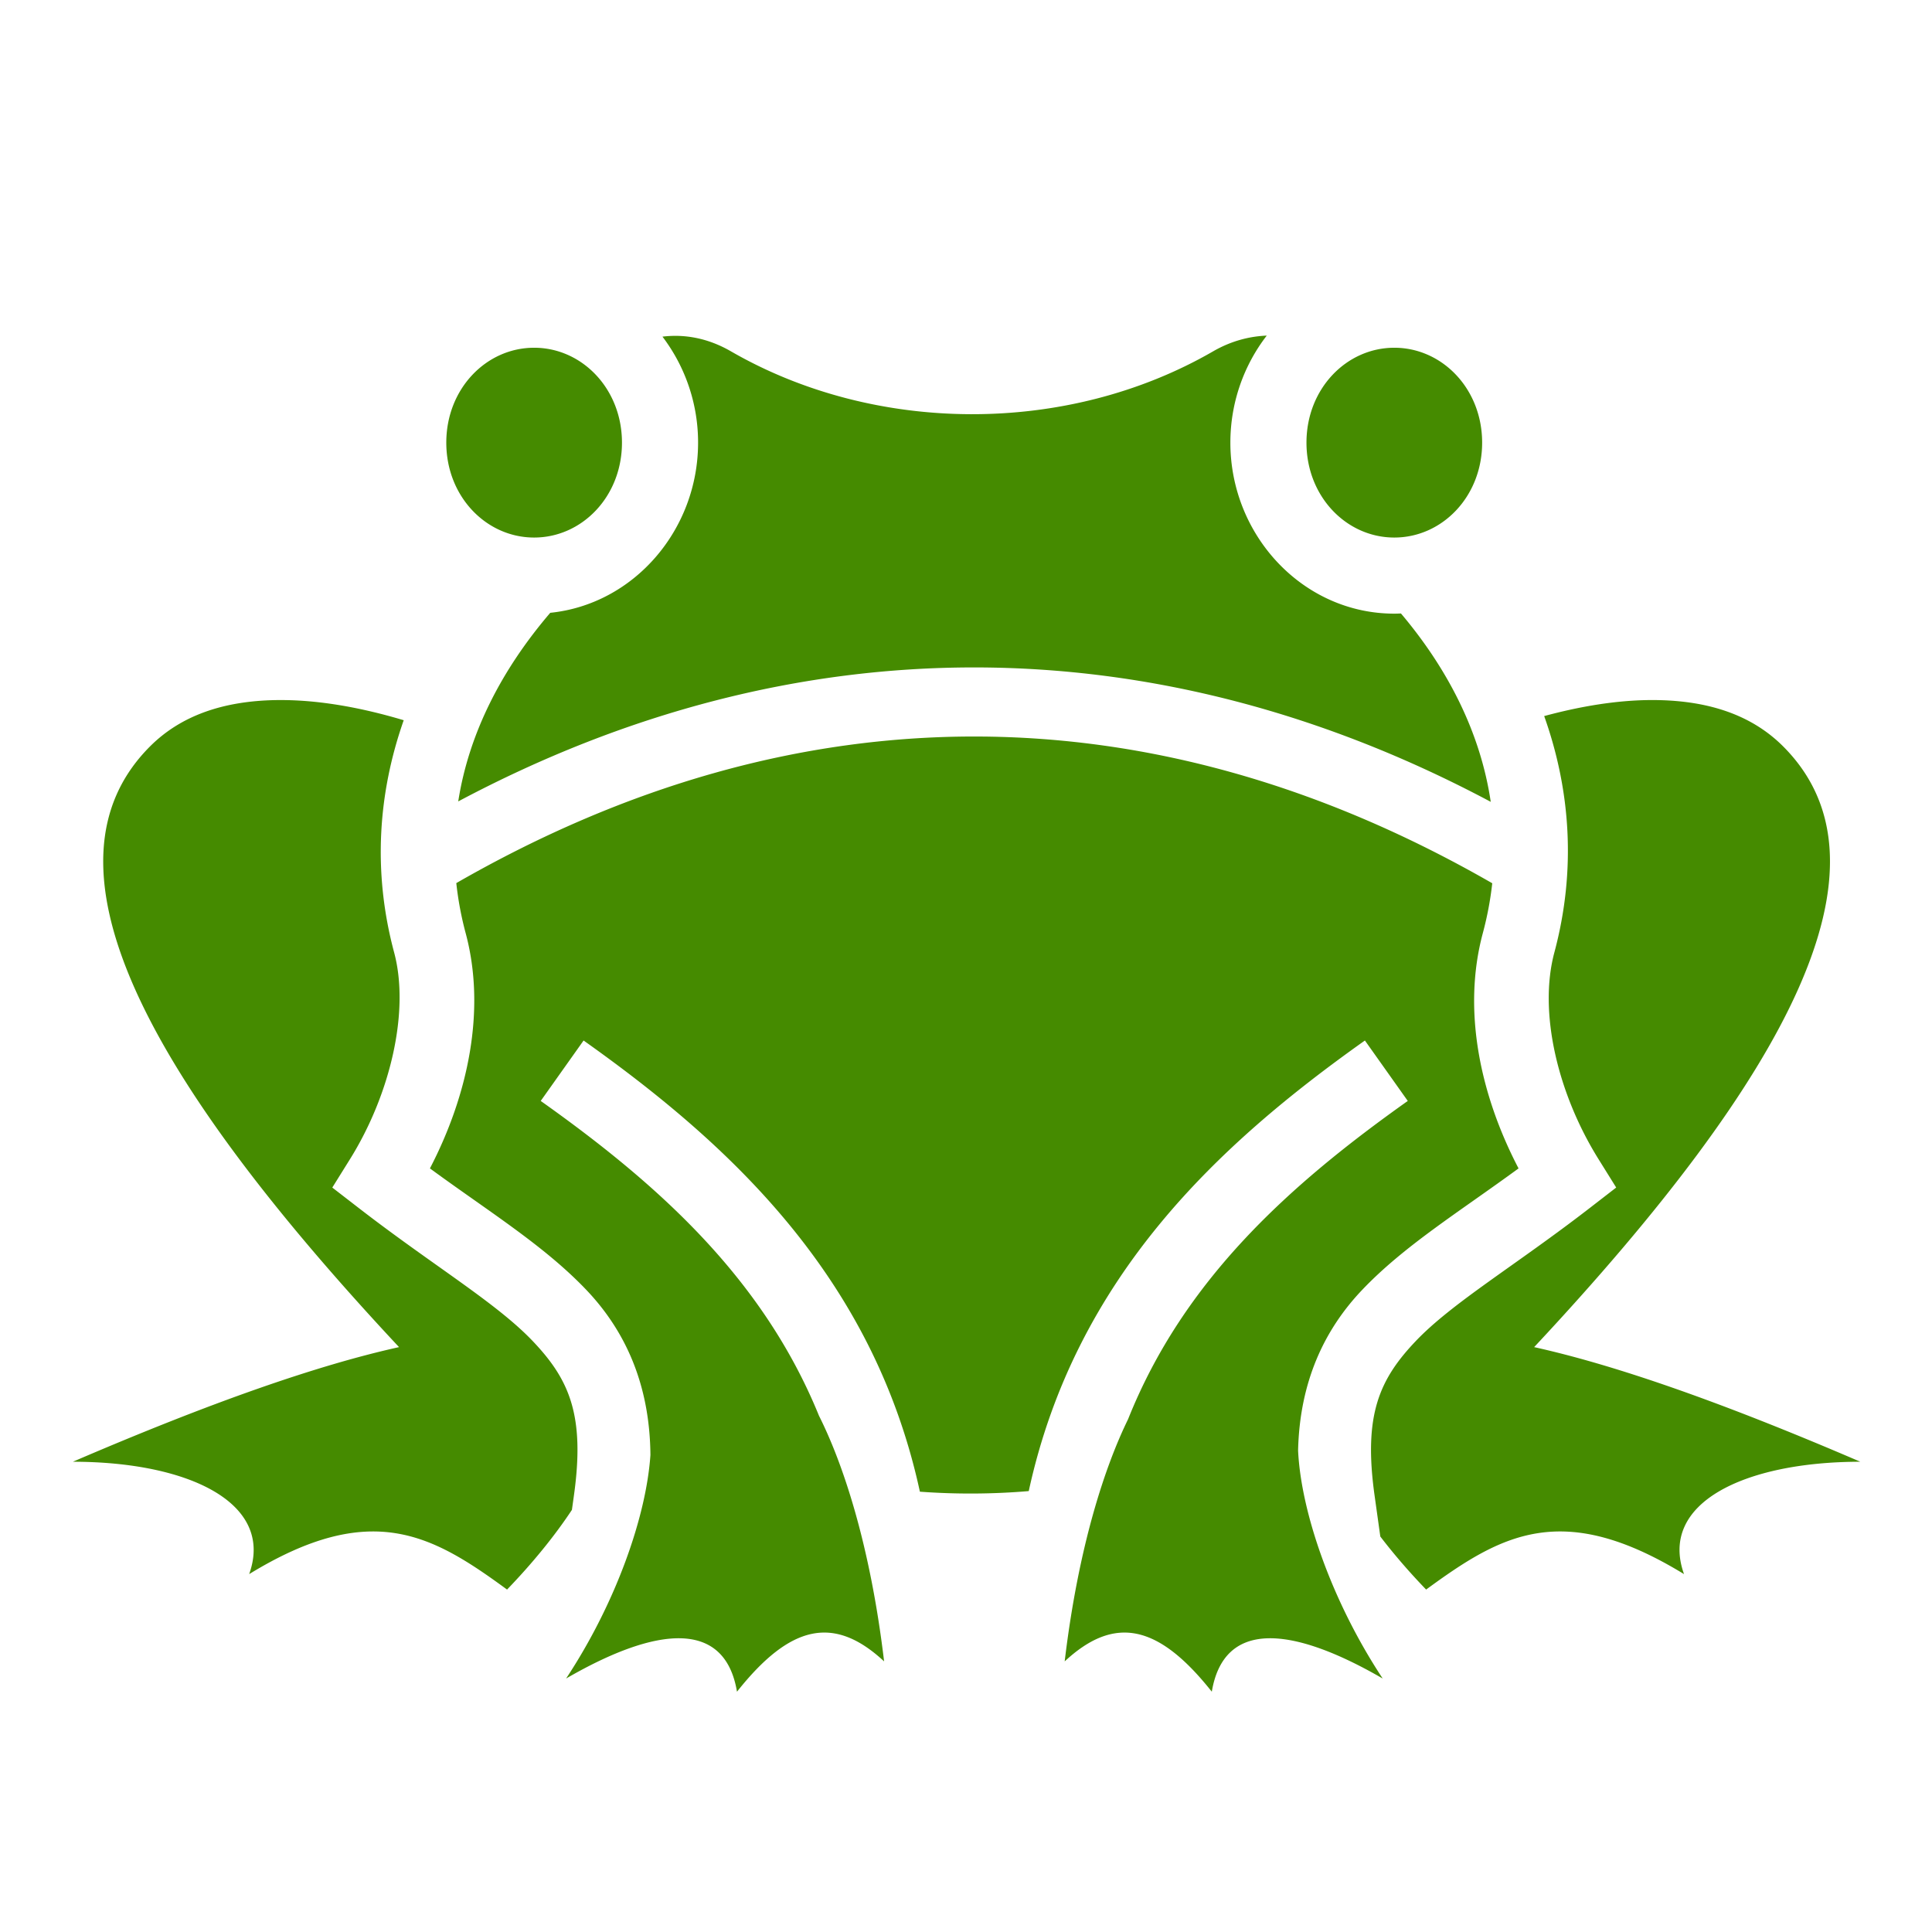 <svg xmlns="http://www.w3.org/2000/svg" width="1em" height="1em" viewBox="0 0 512 512"><path fill="#458b00" d="M335.7 88.94c-4.742.194-9.563 1.486-14.204 4.165c-38.934 22.48-89.77 21.953-127.79.002c-6.09-3.516-12.285-4.61-18.145-3.892a46.38 46.38 0 0 1 9.438 28.09c0 23.15-17.037 42.83-39.176 45.095c-12.775 14.92-21.553 31.807-24.386 49.983c44.73-23.79 90.947-35.572 137.064-35.508c46.15.064 92.197 11.987 136.56 35.62c-2.69-18.15-11.216-35.043-23.794-49.92c-.585.026-1.17.048-1.76.048c-24.18 0-43.447-20.7-43.447-45.318c0-10.64 3.6-20.543 9.64-28.364zm-194.15 3.216c-12.67 0-23.277 10.85-23.277 25.15c0 14.297 10.608 25.147 23.278 25.147c12.67 0 23.276-10.85 23.276-25.148s-10.606-25.15-23.275-25.15zm227.956 0c-12.67 0-23.277 10.85-23.277 25.15c0 14.297 10.607 25.147 23.276 25.147c12.67 0 23.277-10.85 23.277-25.148s-10.608-25.15-23.277-25.15zm67.572 93.367c-8.525.088-17.893 1.546-27.853 4.243c6.926 19.457 8.57 40.725 2.695 62.656c-4.26 15.896.933 37.475 11.7 54.758l4.69 7.53l-7.02 5.43c-19.765 15.28-36.44 25.107-46.104 35.264c-9.664 10.158-13.887 19.59-10.915 40.875l1.525 10.91c3.596 4.7 7.678 9.43 12.142 14.06c19.876-14.55 36.01-23.887 68.344-4.094c-6.738-18.804 15.938-29.762 46.72-29.78c-36.91-15.88-64.98-25.62-86.438-30.376c67.492-72.188 97.182-127.96 66-159.188c-8.172-8.183-19.356-12.034-33.28-12.28a80.764 80.764 0 0 0-2.204-.01zm-361.617.002a79.679 79.679 0 0 0-2.397.006c-13.925.248-25.14 4.1-33.313 12.282c-31.182 31.227-1.492 87 66 159.188c-21.456 4.756-49.528 14.497-86.438 30.375c30.782.02 53.458 10.977 46.72 29.78c32.332-19.792 48.468-10.454 68.343 4.095c6.713-6.962 12.572-14.146 17.188-21.12l.537-3.85c2.972-21.283-1.25-30.716-10.914-40.874c-9.664-10.157-26.34-19.984-46.106-35.265l-7.02-5.427l4.692-7.53c10.73-17.228 15.858-39.233 11.7-54.76c-5.782-21.572-4.185-42.44 2.536-61.56c-11.336-3.388-21.954-5.216-31.527-5.338zm183.038 9.66c-46.096-.065-92.3 12.827-137.574 38.846a87.261 87.261 0 0 0 2.494 13.31v.002c5.453 20.354.593 42.93-9.484 62.297c15.89 11.634 30.343 20.526 41.478 32.23c10.36 10.89 16.795 25.132 16.955 43.712c-1.096 16.308-9.157 39.273-22.347 59.244c24.59-14.237 42.134-15.333 45.29 3.492c14.097-17.783 25.698-20.386 38.985-8.035c-3.745-31.452-11.117-52.887-17.258-65.097c-14.896-36.567-42.816-61.484-73.742-83.424l11.36-16.014c38.788 27.517 76.798 62.663 89.124 119.566c9.628.705 19.25.65 28.85-.16c12.362-56.81 50.334-91.918 89.085-119.408l11.36 16.016c-31.19 22.127-59.333 47.28-74.13 84.363c-6.045 12.357-13.14 33.493-16.793 64.158c13.29-12.35 24.89-9.748 38.987 8.035c3.153-18.825 20.697-17.73 45.288-3.492c-13.51-20.455-21.645-44.058-22.42-60.424c.415-18.01 6.81-31.872 16.95-42.533c11.135-11.705 25.586-20.595 41.474-32.23c-10.064-19.29-14.99-41.736-9.48-62.302a88.613 88.613 0 0 0 2.51-13.266c-44.85-25.79-90.852-38.82-136.964-38.886z"/></svg>